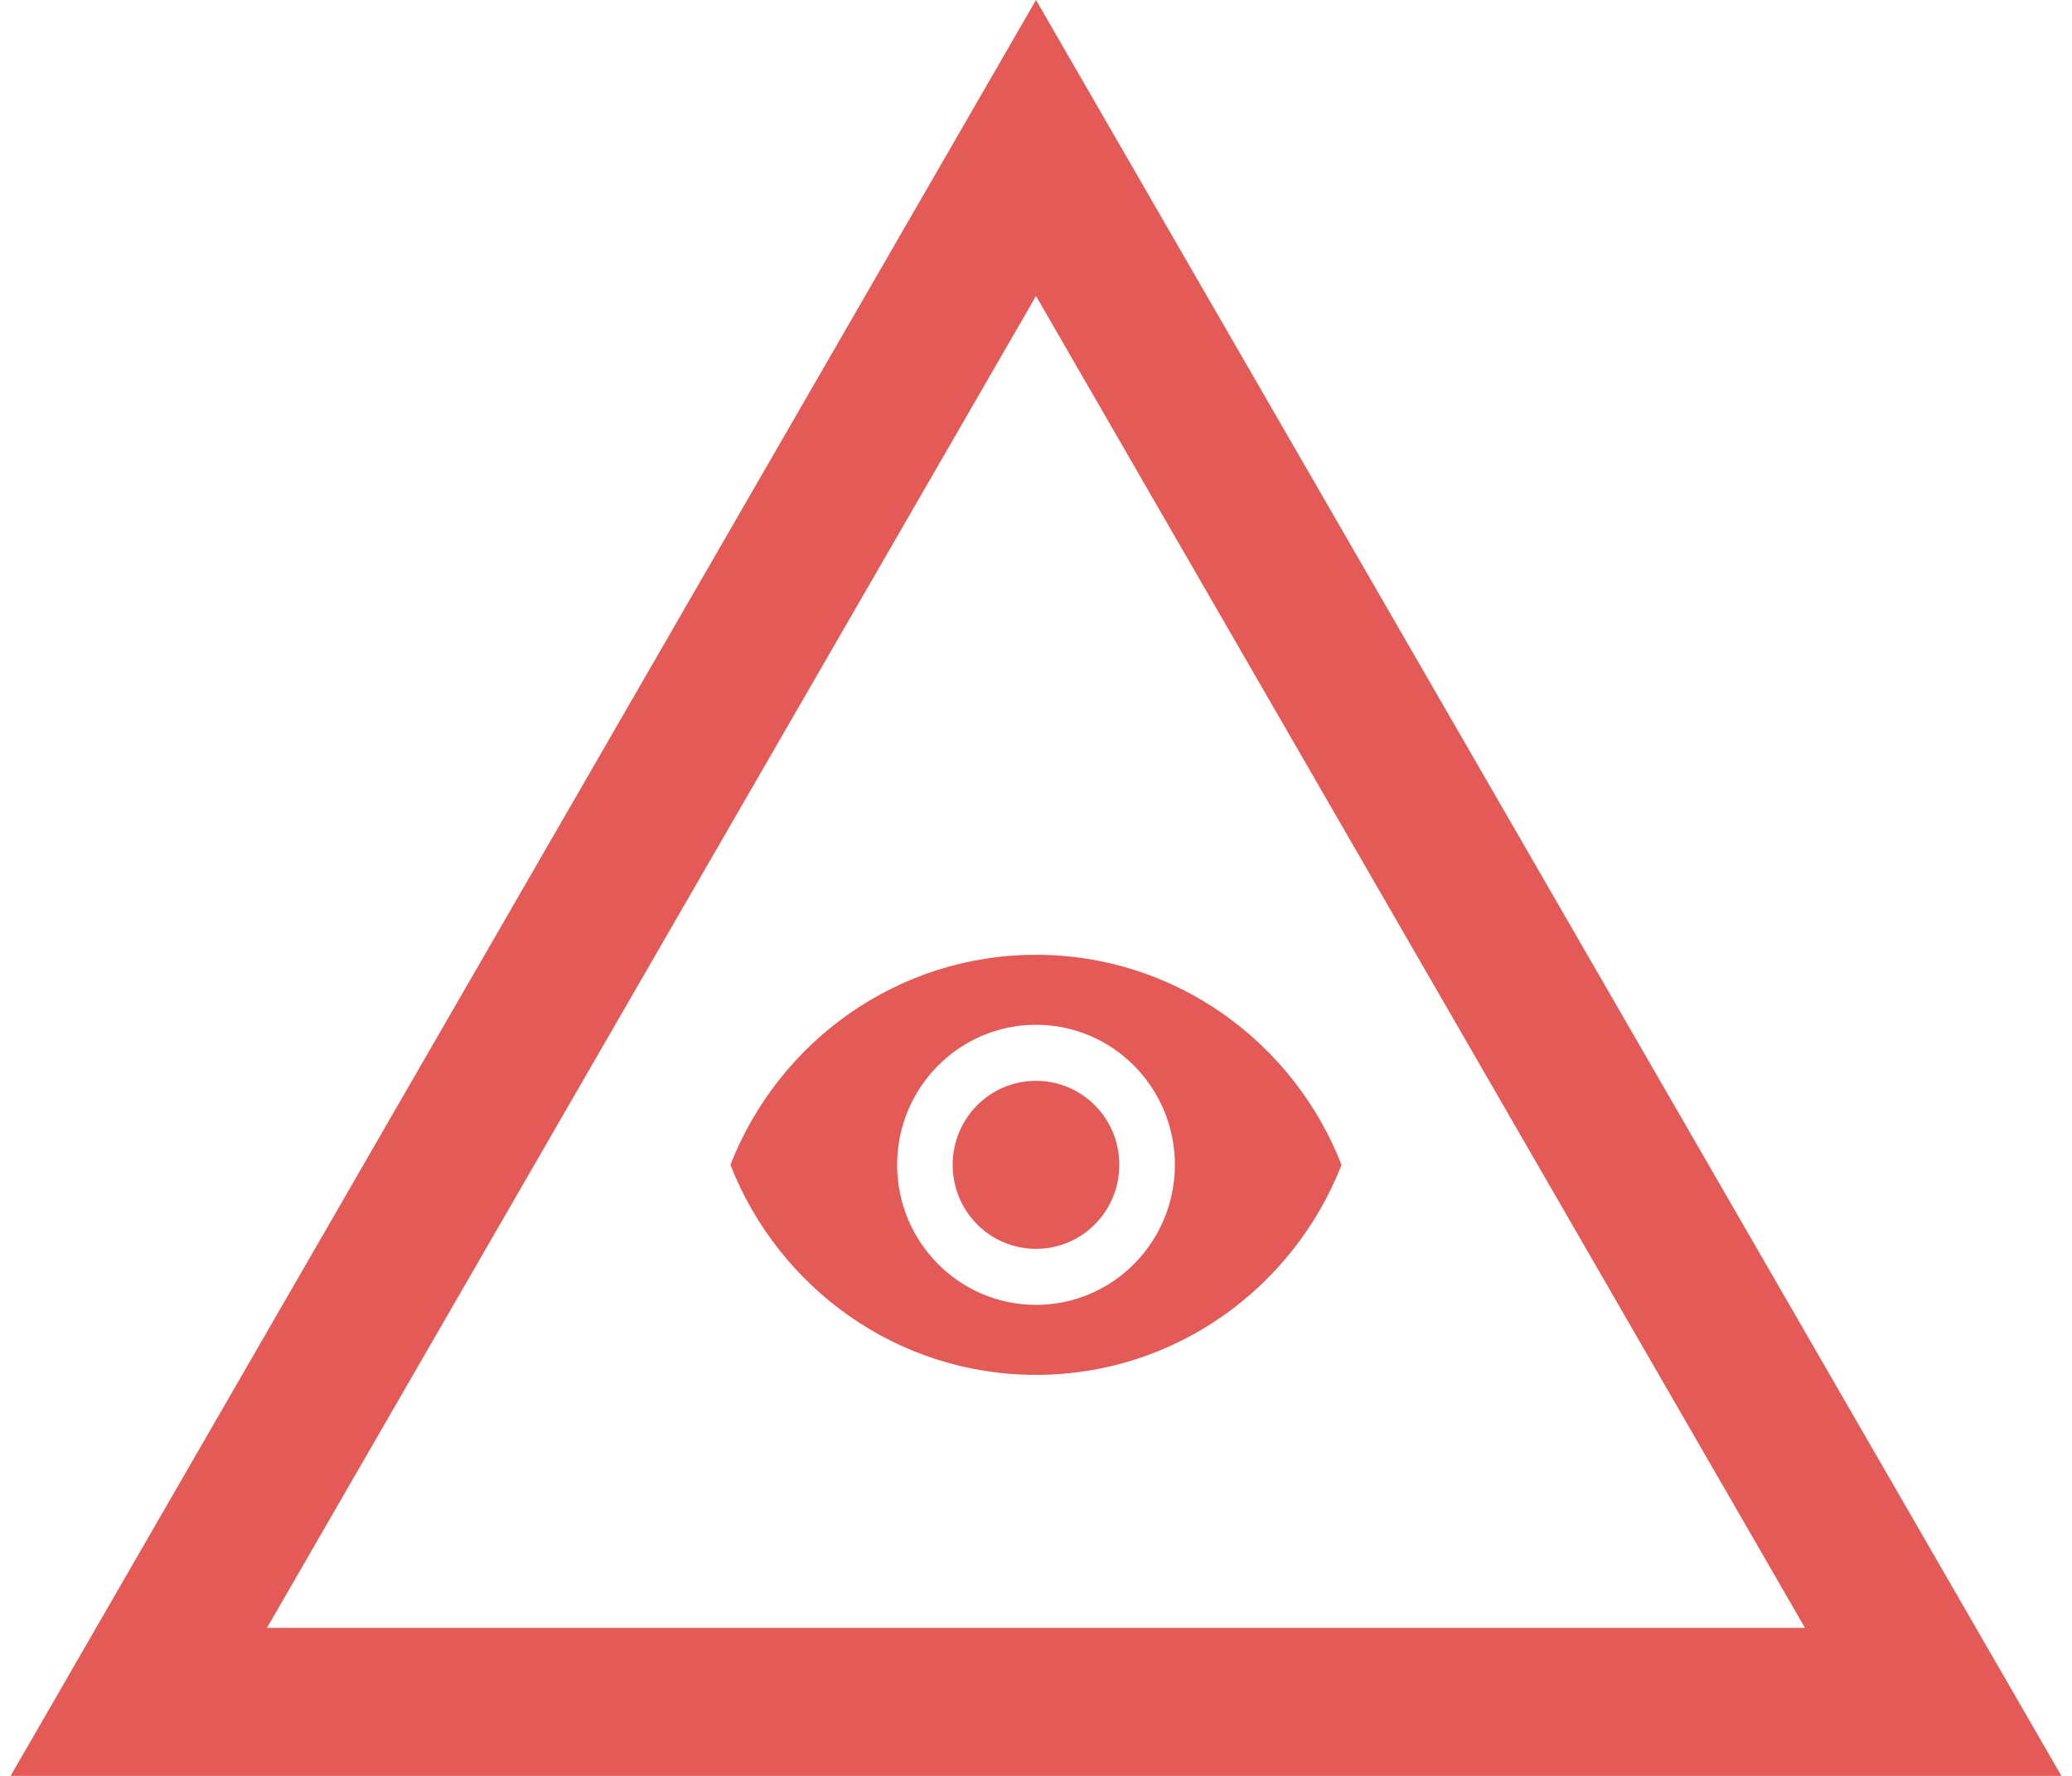 <svg width="42" height="36" viewBox="0 0 42 36" fill="none" xmlns="http://www.w3.org/2000/svg">
<path fill-rule="evenodd" clip-rule="evenodd" d="M19.268 3L21 0L22.732 3L40.053 33L41.785 36H38.32H3.679H0.215L1.947 33L19.268 3ZM5.411 33L21 6L36.588 33H5.411ZM14.806 23.613C15.78 21.12 18.185 19.355 21 19.355C23.815 19.355 26.219 21.12 27.193 23.613C26.219 26.105 23.815 27.871 21 27.871C18.185 27.871 15.78 26.105 14.806 23.613ZM18.185 23.613C18.185 25.18 19.446 26.452 21 26.452C22.554 26.452 23.815 25.18 23.815 23.613C23.815 22.046 22.554 20.774 21 20.774C19.446 20.774 18.185 22.046 18.185 23.613ZM19.311 23.613C19.311 22.671 20.065 21.91 21 21.91C21.934 21.91 22.689 22.671 22.689 23.613C22.689 24.555 21.934 25.316 21 25.316C20.065 25.316 19.311 24.555 19.311 23.613Z" fill="#E35A57"/>
</svg>
